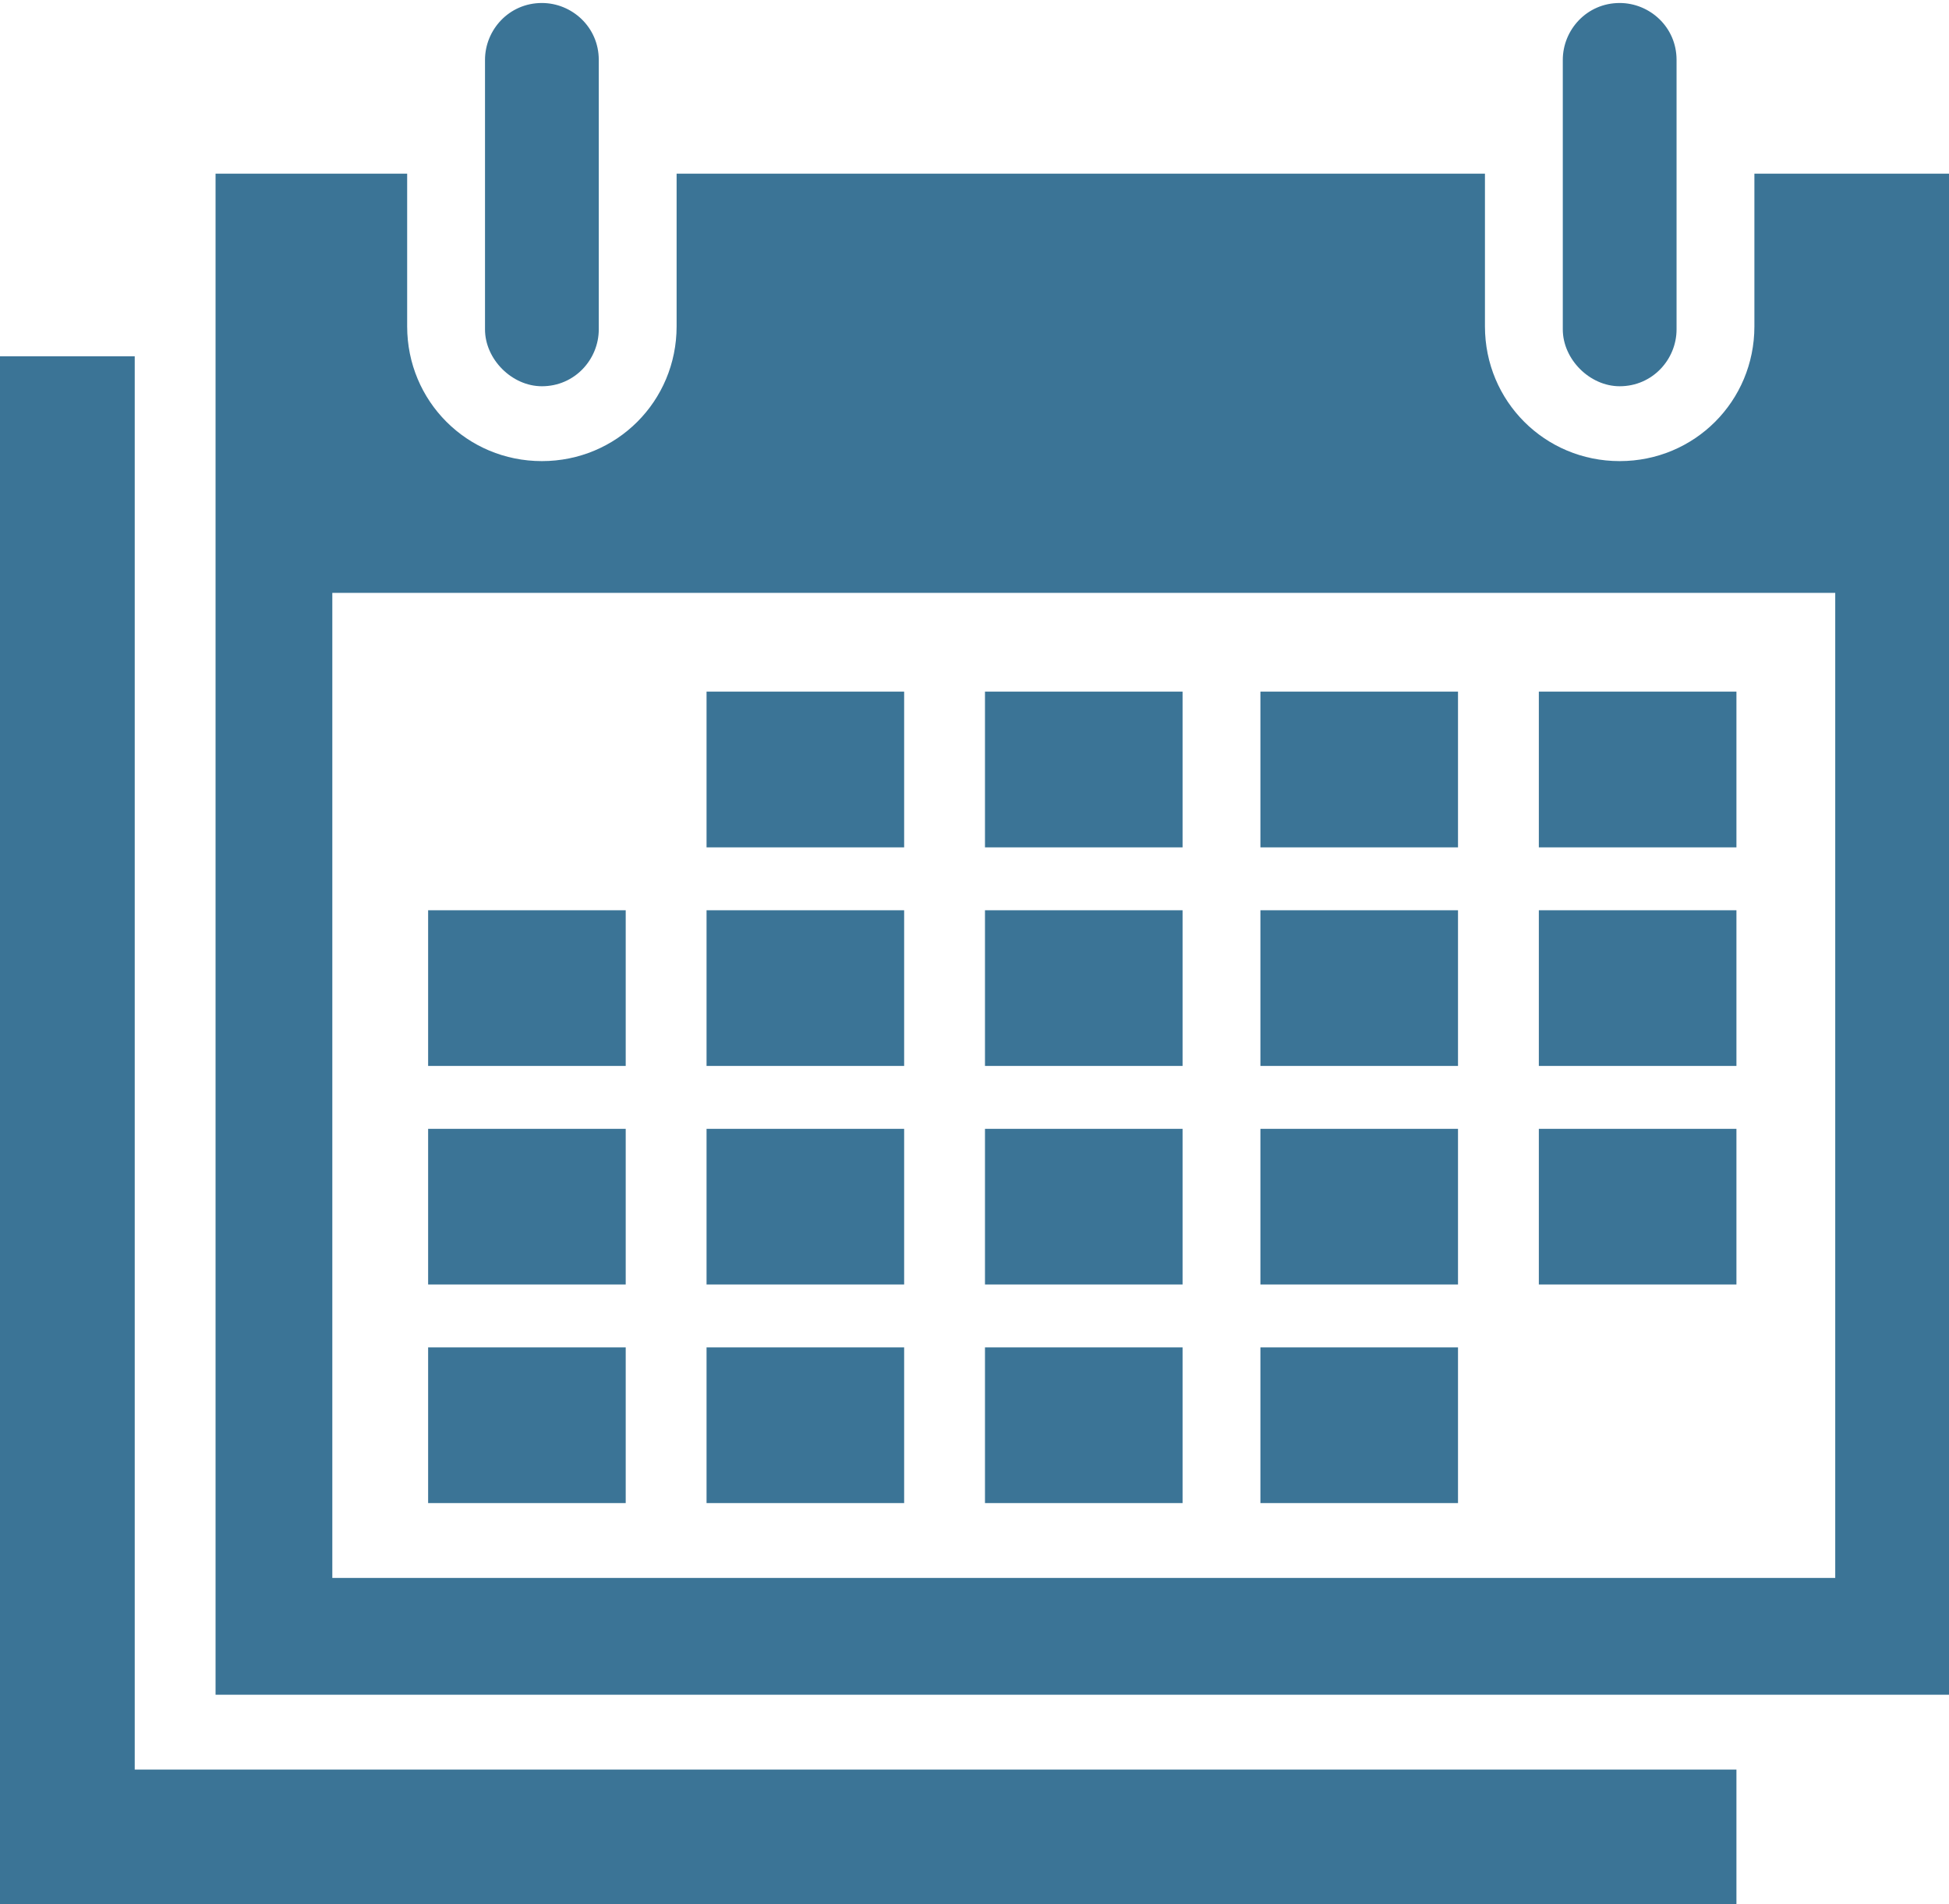 <?xml version="1.0" encoding="utf-8"?>
<!-- Generator: Adobe Illustrator 19.1.1, SVG Export Plug-In . SVG Version: 6.00 Build 0)  -->
<svg version="1.1" id="Layer_1" xmlns="http://www.w3.org/2000/svg" xmlns:xlink="http://www.w3.org/1999/xlink" x="0px" y="0px"
	 viewBox="0 0 65.1 63.6" style="enable-background:new 0 0 65.1 63.6;" xml:space="preserve">
<style type="text/css">
	.st0{fill:#3B7496;}
</style>
<g>
	<polygon class="st0" points="4.5,11.9 4.5,59.1 58,59.1 58,63.6 0,63.6 0,11.9 	"/>
	<path class="st0" d="M58.6,5.8v5.1c0,2.5-2,4.5-4.5,4.5c-2.5,0-4.5-2-4.5-4.5V5.8h-27v5.1c0,2.5-2,4.5-4.5,4.5
		c-2.5,0-4.5-2-4.5-4.5V5.8H7.2v50.8h57.9V5.8H58.6z M61.2,52.7H11.1V19.8h50.2V52.7z M18.1,12.9c1.1,0,1.9-0.9,1.9-1.9v-9
		c0-1.1-0.9-1.9-1.9-1.9c-1.1,0-1.9,0.9-1.9,1.9v9C16.2,12,17.1,12.9,18.1,12.9z M54.1,12.9c1.1,0,1.9-0.9,1.9-1.9v-9
		c0-1.1-0.9-1.9-1.9-1.9c-1.1,0-1.9,0.9-1.9,1.9v9C52.2,12,53.1,12.9,54.1,12.9z M30.2,23.1h-6.6v5.2h6.6V23.1z M39.5,23.1h-6.6v5.2
		h6.6V23.1z M48.7,23.1h-6.6v5.2h6.6V23.1z M58,23.1h-6.6v5.2H58V23.1z M20.9,30.4h-6.6v5.2h6.6V30.4z M30.2,30.4h-6.6v5.2h6.6V30.4
		z M39.5,30.4h-6.6v5.2h6.6V30.4z M48.7,30.4h-6.6v5.2h6.6V30.4z M58,30.4h-6.6v5.2H58V30.4z M20.9,37.7h-6.6v5.2h6.6V37.7z
		 M30.2,37.7h-6.6v5.2h6.6V37.7z M39.5,37.7h-6.6v5.2h6.6V37.7z M48.7,37.7h-6.6v5.2h6.6V37.7z M58,37.7h-6.6v5.2H58V37.7z M20.9,45
		h-6.6v5.2h6.6V45z M30.2,45h-6.6v5.2h6.6V45z M39.5,45h-6.6v5.2h6.6V45z M48.7,45h-6.6v5.2h6.6V45z"/>
</g>
</svg>
